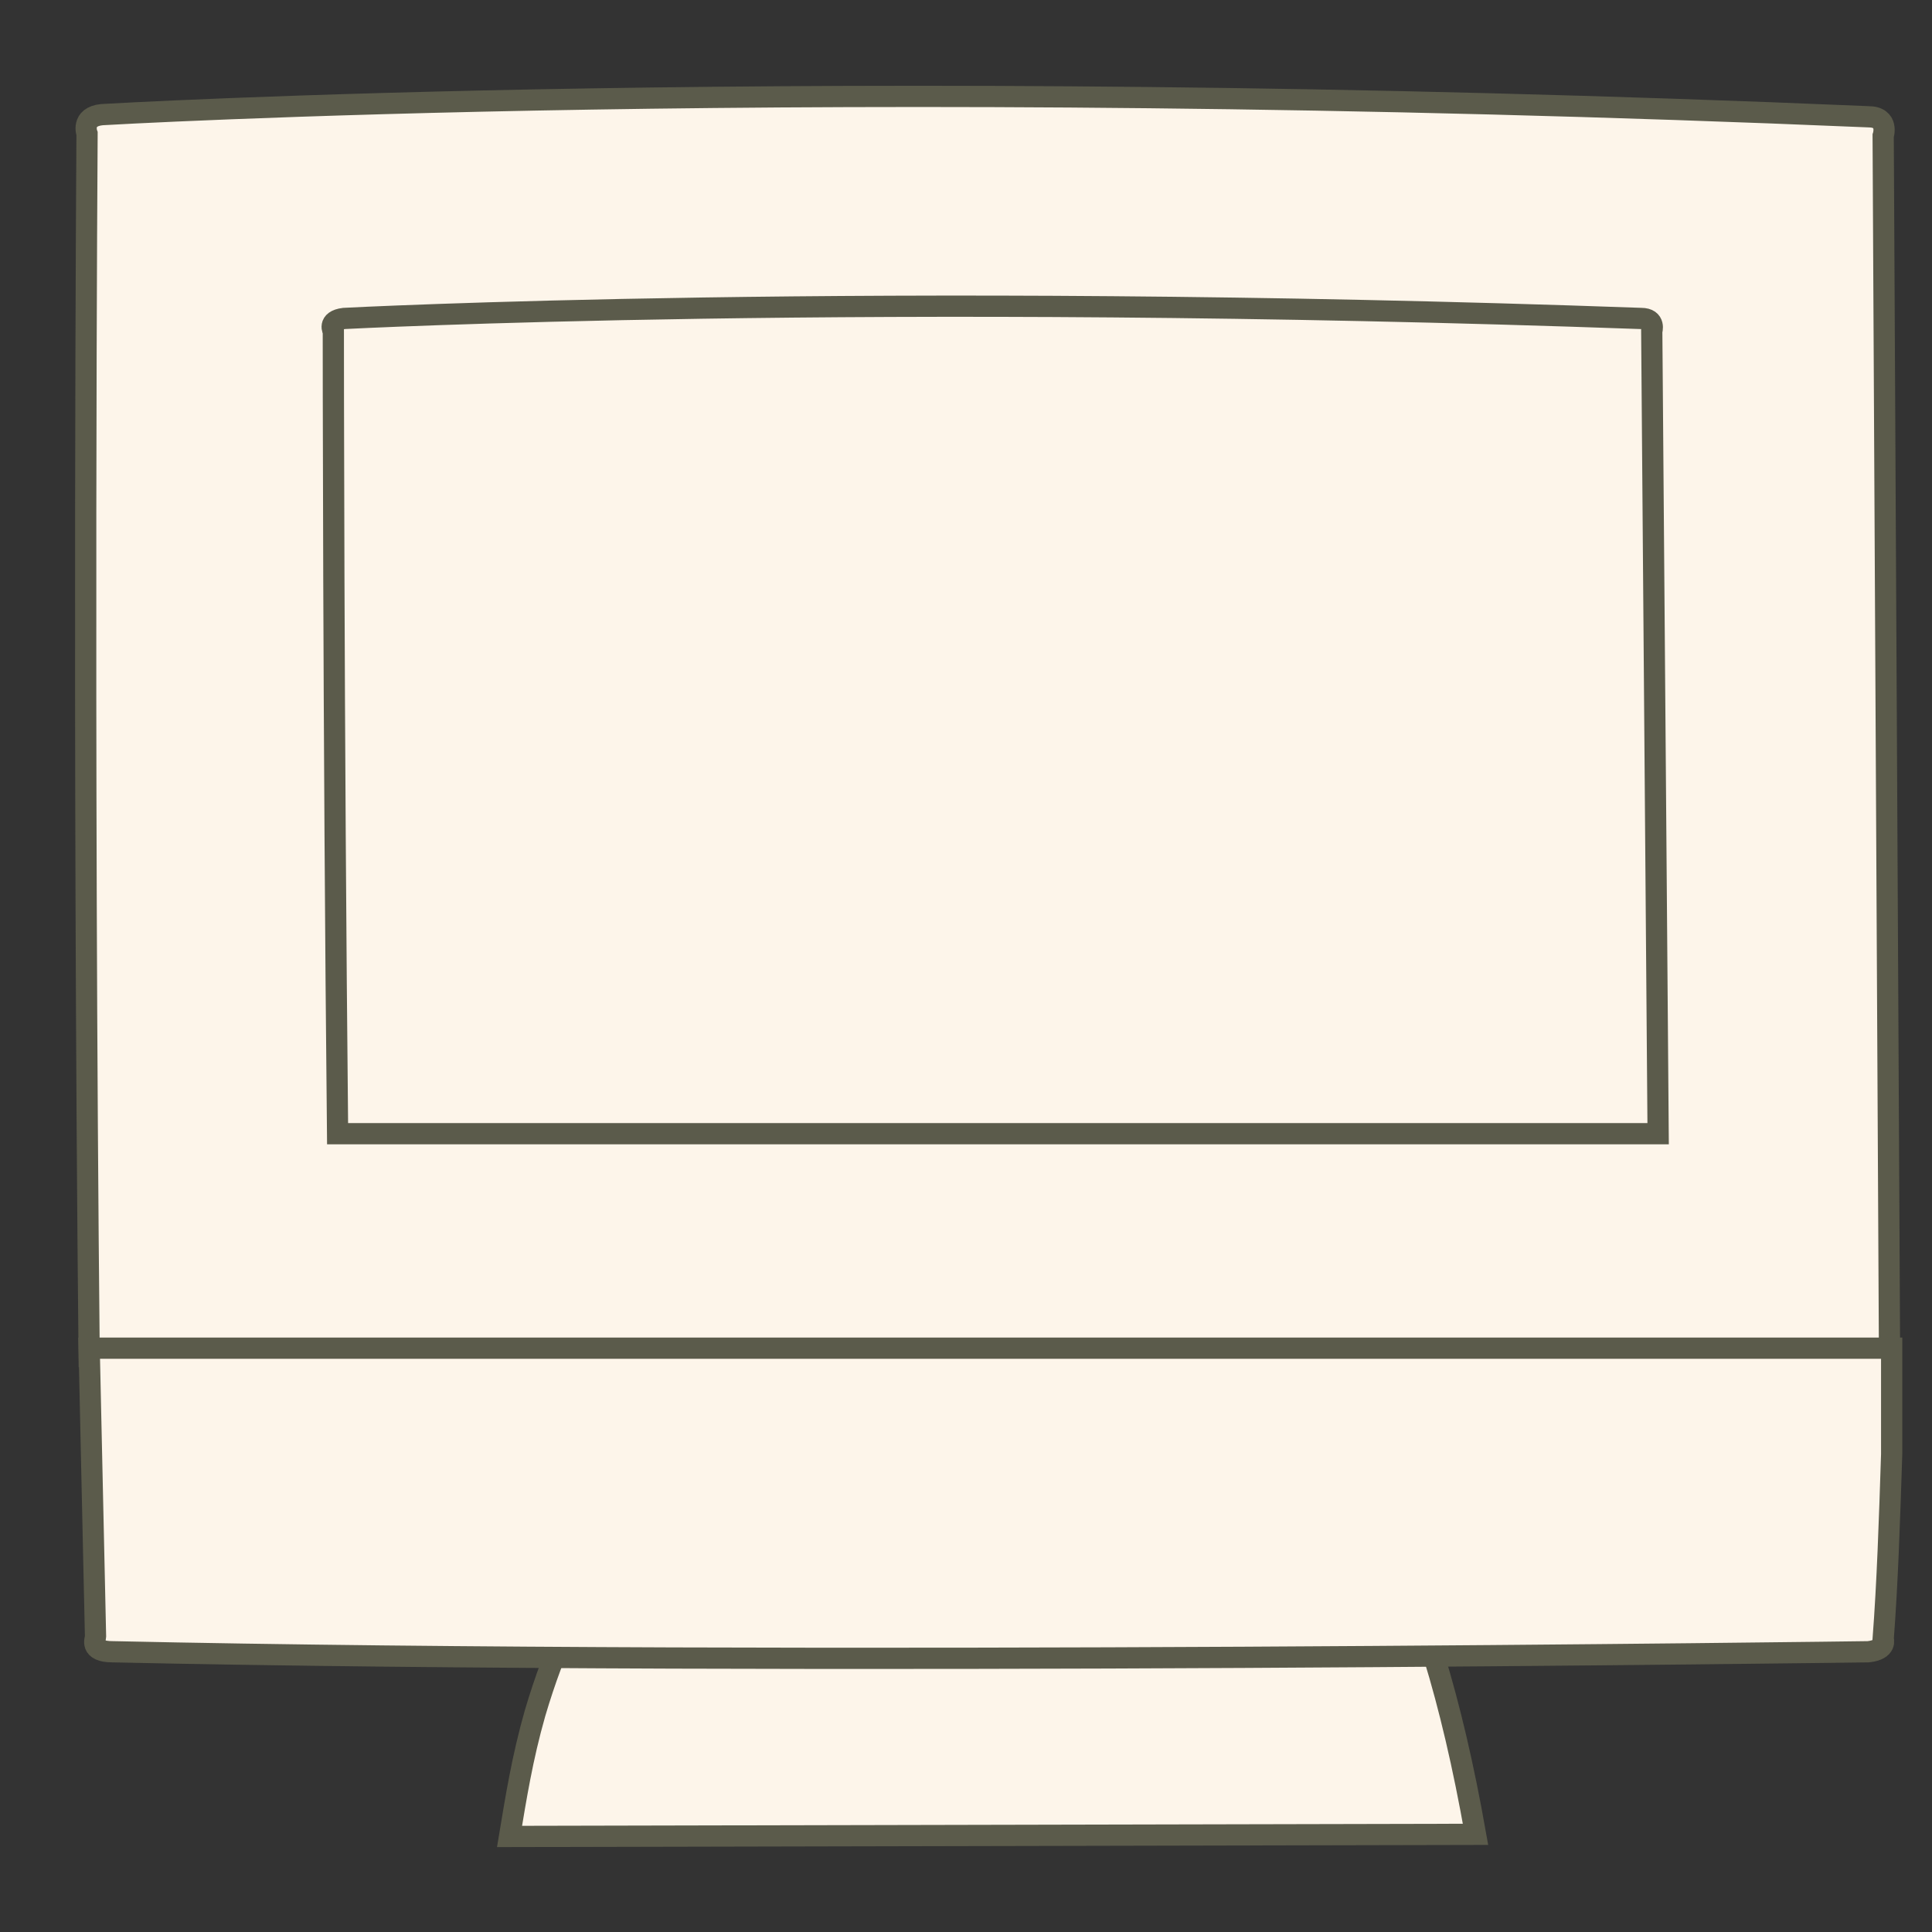<?xml version="1.0" encoding="utf-8"?>
<!-- Generator: Adobe Illustrator 22.1.0, SVG Export Plug-In . SVG Version: 6.00 Build 0)  -->
<svg version="1.1" id="Layer_1" xmlns="http://www.w3.org/2000/svg" xmlns:xlink="http://www.w3.org/1999/xlink" x="0px" y="0px"
	 viewBox="0 0 91 91" style="enable-background:new 0 0 91 91;" xml:space="preserve">
<rect x="0" y="0" width="91" height="91" fill="#333333" stroke="none"/>
<style type="text/css">
	.st0{fill:#FDF5EA;stroke:#5B5B4B;stroke-linecap:round;stroke-miterlimit:10;}
</style>
<g>
	<path class="st0" d="M69.5,86.4c-2.3-13-5.9-18.4-10.3-21c0,0-26.6-9.8-34,15.3c-0.6,2.1-0.9,4-1.2,5.8L69.5,86.4L69.5,86.4z"/>
	<path class="st0" d="M88.7,6.4c0,0,0.3-0.9-0.7-0.9C38.5,3.4,4.8,5.4,4.8,5.4C3.8,5.5,4.1,6.3,4.1,6.3S3.9,34.5,4.2,63.9h84.8
		L88.7,6.4z"/>
	<path class="st0" d="M5.3,77.8c31.9,0.7,82.7,0,82.7,0c0.9-0.1,0.7-0.6,0.7-0.6c0.2-2.6,0.3-5.6,0.4-8.7v-5H4.2
		c0.1,4.5,0.2,9.2,0.3,13.6C4.5,77.2,4.2,77.8,5.3,77.8z"/>
	<path class="st0" d="M77.8,15.6c0,0,0.2-0.6-0.5-0.6c-36.4-1.3-61.1,0-61.1,0c-0.8,0.1-0.5,0.6-0.5,0.6s0,18.4,0.2,37.8h62.2
		L77.8,15.6z"/>
</g>
</svg>
